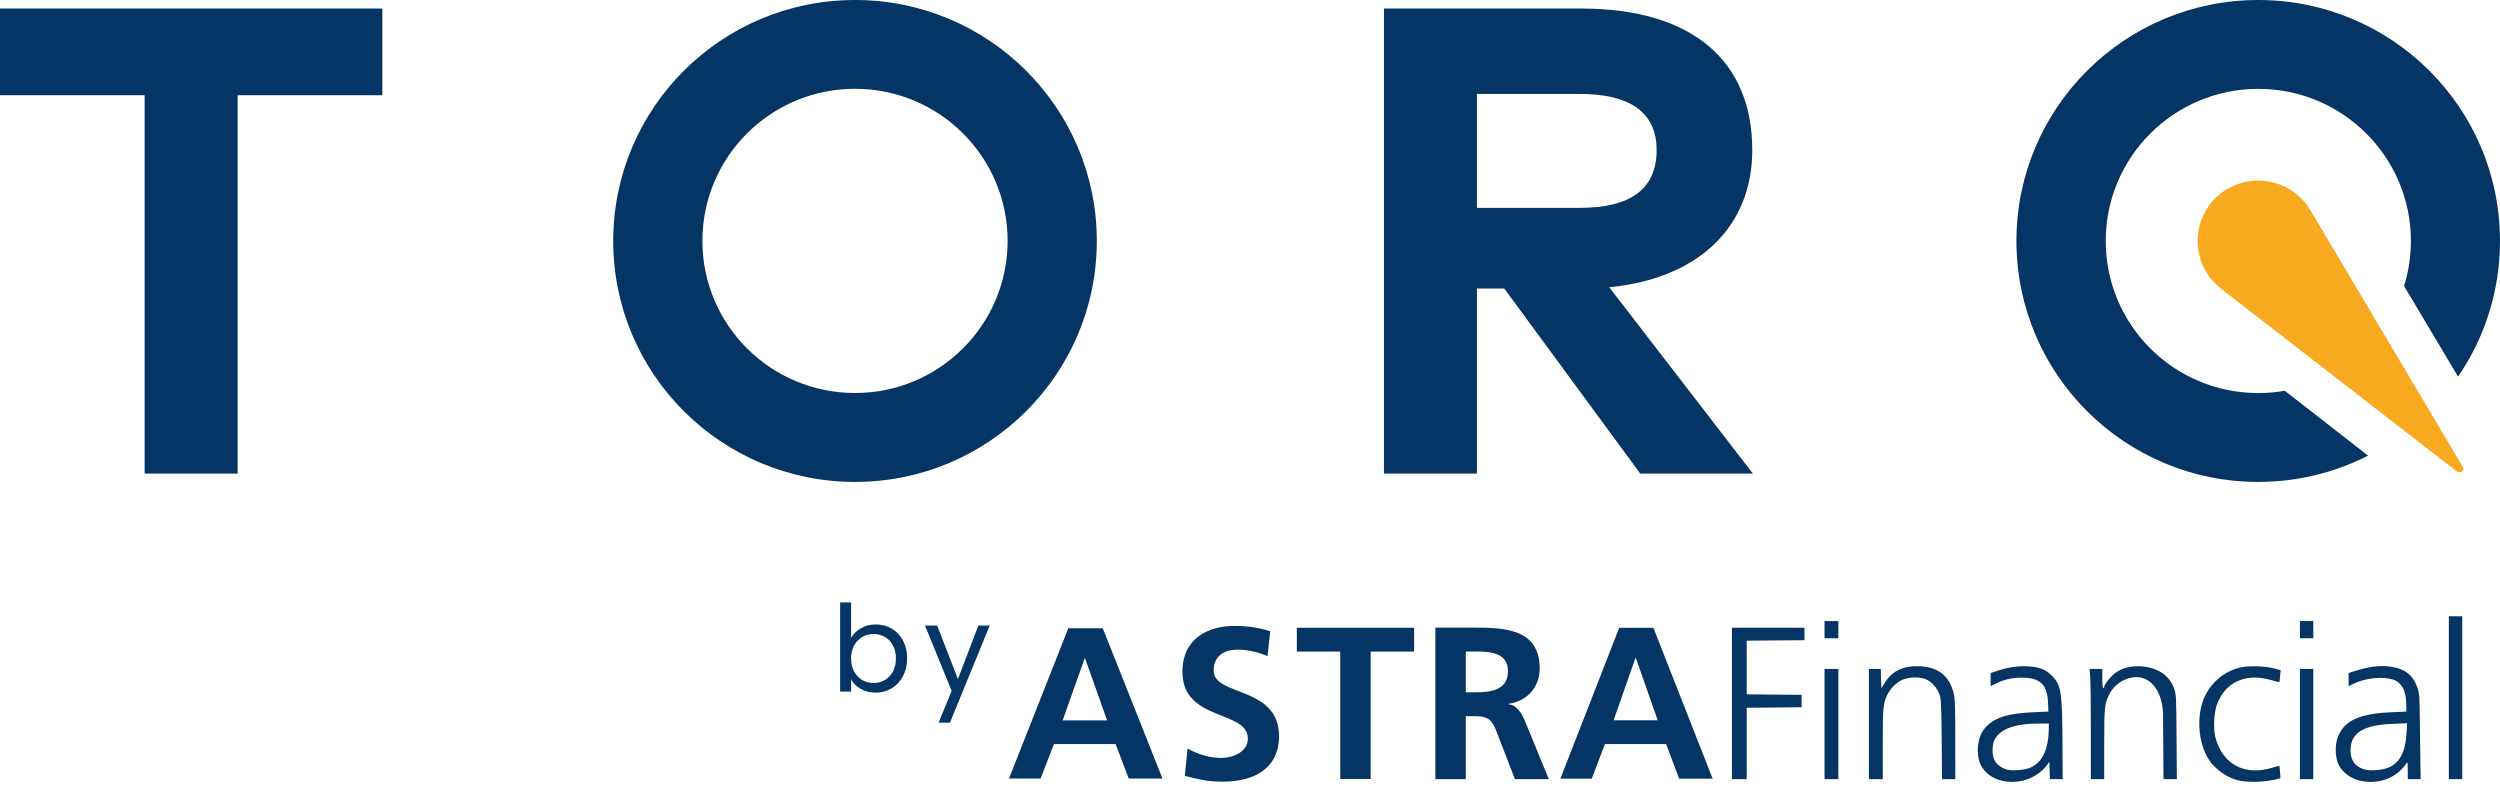 <svg width="105" height="33" viewBox="0 0 105 33" fill="none" xmlns="http://www.w3.org/2000/svg">
<path d="M16.058 4H9.981V19.891H6.074V4H0V0.359H16.058V4Z" fill="#053565"/>
<path d="M66.413 0.359C71.089 0.359 73.595 2.564 73.595 6.303C73.595 9.512 71.354 11.702 67.588 12.064L73.622 19.891H68.891L63.18 12.119H62.032V19.891H58.126V0.359H66.413ZM62.032 3.942V8.73H66.345C68.473 8.73 69.578 7.949 69.578 6.303C69.578 4.685 68.415 3.945 66.345 3.945H62.032V3.942Z" fill="#053565"/>
<path d="M35.91 0C30.3 0 25.755 4.529 25.755 10.12C25.755 15.711 30.3 20.241 35.91 20.241C41.521 20.241 46.066 15.711 46.066 10.12C46.066 4.529 41.518 0 35.91 0ZM35.91 16.506C32.37 16.506 29.501 13.646 29.501 10.117C29.501 6.589 32.37 3.729 35.91 3.729C39.451 3.729 42.32 6.589 42.32 10.117C42.32 13.646 39.448 16.506 35.91 16.506Z" fill="#053565"/>
<path d="M103.431 19.596L97.052 8.855C97.049 8.849 97.043 8.843 97.04 8.837C96.957 8.7 96.863 8.569 96.756 8.444C95.828 7.392 94.216 7.292 93.163 8.216C92.107 9.141 92.007 10.747 92.934 11.797C93.044 11.921 93.163 12.031 93.288 12.128C93.295 12.134 93.301 12.137 93.304 12.143L103.19 19.803C103.337 19.912 103.523 19.748 103.431 19.596Z" fill="#F7AA20"/>
<path d="M95.959 16.411C95.599 16.475 95.227 16.509 94.848 16.509C91.307 16.509 88.441 13.649 88.441 10.12C88.441 6.592 91.31 3.732 94.848 3.732C98.386 3.732 101.258 6.592 101.258 10.12C101.258 10.781 101.157 11.416 100.971 12.013L103.239 15.818C104.35 14.194 105 12.235 105 10.12C105 4.529 100.455 0 94.845 0C89.238 0 84.69 4.529 84.69 10.12C84.69 15.711 89.235 20.241 94.845 20.241C96.505 20.241 98.074 19.843 99.46 19.137L95.959 16.411Z" fill="#053565"/>
<path d="M35.746 26.789C35.84 26.624 35.978 26.489 36.161 26.384C36.343 26.279 36.55 26.227 36.783 26.227C37.033 26.227 37.257 26.286 37.456 26.404C37.655 26.522 37.812 26.689 37.927 26.905C38.041 27.118 38.099 27.366 38.099 27.649C38.099 27.929 38.041 28.179 37.927 28.398C37.812 28.617 37.653 28.788 37.451 28.909C37.252 29.031 37.029 29.091 36.783 29.091C36.544 29.091 36.333 29.039 36.151 28.934C35.972 28.83 35.837 28.697 35.746 28.535V29.046H35.285V25.301H35.746V26.789ZM37.628 27.649C37.628 27.44 37.586 27.258 37.502 27.103C37.417 26.948 37.303 26.829 37.157 26.748C37.016 26.668 36.859 26.627 36.687 26.627C36.518 26.627 36.361 26.669 36.216 26.753C36.075 26.834 35.96 26.954 35.872 27.113C35.788 27.268 35.746 27.448 35.746 27.654C35.746 27.863 35.788 28.047 35.872 28.206C35.96 28.361 36.075 28.481 36.216 28.565C36.361 28.646 36.518 28.686 36.687 28.686C36.859 28.686 37.016 28.646 37.157 28.565C37.303 28.481 37.417 28.361 37.502 28.206C37.586 28.047 37.628 27.862 37.628 27.649Z" fill="#053565"/>
<path d="M41.568 26.273L39.898 30.351H39.422L39.969 29.015L38.85 26.273H39.361L40.232 28.52L41.092 26.273H41.568Z" fill="#053565"/>
<path d="M84.135 32.803C83.675 32.706 83.346 32.459 83.168 32.08C82.976 31.598 83.056 30.943 83.372 30.573C83.752 30.14 84.314 29.959 85.43 29.912L86.032 29.886L86.02 29.553C85.992 28.801 85.731 28.503 85.066 28.466C84.633 28.443 84.233 28.516 83.889 28.681L83.606 28.817V28.542V28.267L83.917 28.165C84.352 28.022 84.792 27.96 85.181 27.986C85.676 28.02 85.91 28.111 86.175 28.376C86.568 28.768 86.611 29.04 86.624 31.224L86.633 32.723L86.364 32.723L86.095 32.723L86.084 32.361L86.072 31.998L85.932 32.188C85.49 32.711 84.805 32.932 84.135 32.803ZM85.273 32.243C85.794 32.013 86.047 31.459 86.051 30.54L86.052 30.389L85.621 30.39C84.613 30.39 83.997 30.62 83.761 31.084C83.65 31.362 83.66 31.801 83.819 32.012C83.935 32.165 84.1 32.271 84.308 32.326C84.525 32.384 85.06 32.338 85.273 32.243L85.273 32.243ZM94.111 32.798C93.613 32.716 93.049 32.339 92.767 31.898C92.373 31.284 92.259 30.32 92.489 29.544C92.721 28.761 93.404 28.149 94.197 28.014C94.554 27.954 95.15 27.982 95.52 28.076L95.787 28.144L95.765 28.391C95.754 28.528 95.74 28.644 95.735 28.651C95.73 28.657 95.568 28.616 95.375 28.56C94.315 28.252 93.44 28.655 93.105 29.608C92.986 29.947 92.956 30.605 93.044 30.953C93.335 32.101 94.276 32.605 95.448 32.24C95.599 32.193 95.728 32.16 95.734 32.167C95.74 32.174 95.753 32.293 95.763 32.432L95.78 32.684L95.637 32.722C95.211 32.837 94.549 32.87 94.111 32.798ZM99.174 32.801C98.731 32.714 98.359 32.433 98.194 32.063C98.057 31.677 98.074 31.205 98.218 30.882C98.508 30.241 99.135 29.97 100.462 29.913L101.067 29.886L101.062 29.585C101.053 29.048 100.921 28.756 100.605 28.579C100.082 28.367 99.303 28.492 98.832 28.726L98.642 28.822V28.544V28.266L98.972 28.163C99.608 27.964 100.125 27.924 100.605 28.038C101.096 28.154 101.376 28.414 101.539 28.907C101.616 29.141 101.624 29.271 101.636 30.47C101.643 31.189 101.654 31.99 101.659 32.25L101.669 32.723L101.398 32.723L101.127 32.723L101.125 32.351C101.123 31.988 101.122 31.981 101.055 32.079C100.656 32.669 99.924 32.95 99.174 32.801L99.174 32.801ZM100.318 32.24C100.791 32.035 101.026 31.588 101.075 30.799L101.1 30.377L100.502 30.401C99.25 30.45 98.722 30.781 98.722 31.517C98.722 31.948 98.927 32.215 99.343 32.326C99.564 32.385 100.09 32.338 100.318 32.24ZM72.741 29.544V26.366H74.264H75.788V26.627V26.888L74.575 26.898L73.362 26.909V28.035V29.162L74.515 29.173L75.668 29.183V29.444V29.704L74.515 29.715L73.362 29.726V31.224V32.723L73.052 32.723L72.741 32.723V29.544ZM76.63 30.41V28.096H76.921H77.211V30.41V32.723H76.921H76.63V30.41ZM78.494 30.409V28.096H78.743H78.993L79.004 28.503L79.016 28.91L79.183 28.646C79.49 28.162 79.969 27.948 80.663 27.984C81.427 28.024 81.888 28.409 82.062 29.151C82.109 29.352 82.122 29.741 82.122 31.063L82.123 32.723H81.844H81.566L81.551 31.043C81.544 30.22 81.533 29.722 81.516 29.46C81.497 29.023 81.166 28.622 80.836 28.509C80.554 28.417 80.174 28.436 79.871 28.565C79.643 28.671 79.391 28.924 79.275 29.165C79.089 29.55 79.077 29.68 79.076 31.244L79.076 32.723L78.785 32.723L78.494 32.723V30.409L78.494 30.409ZM87.816 30.778C87.816 29.708 87.804 28.667 87.79 28.464L87.764 28.096H88.031H88.297V28.498C88.297 28.74 88.313 28.901 88.337 28.901C88.359 28.901 88.377 28.878 88.377 28.851C88.377 28.743 88.675 28.376 88.871 28.241C89.163 28.041 89.509 27.96 89.961 27.987C90.614 28.047 91.1 28.348 91.306 28.901C91.401 29.159 91.402 29.181 91.415 30.943L91.428 32.723H91.148H90.867L90.855 31.023L90.848 29.955C90.816 29.196 90.482 28.616 89.978 28.475C89.512 28.344 88.885 28.6 88.594 29.151C88.392 29.548 88.377 29.694 88.377 31.263V32.723H88.097H87.816V30.778V30.778ZM96.597 30.41V28.096H96.877H97.158V30.41V32.723H96.877H96.597V30.41ZM102.851 29.303V25.883H103.132H103.413V29.303V32.723H103.132H102.851V29.303ZM76.63 26.446V26.084H76.921H77.211V26.446V26.808H76.921H76.63V26.446ZM96.597 26.446V26.084H96.877H97.158V26.446V26.808H96.877H96.597V26.446Z" fill="#053565"/>
<path d="M69.624 30.252H67.771L68.688 27.638H68.706L69.624 30.252ZM65.536 32.703H66.853L67.407 31.25H69.978L70.523 32.703H71.931L69.442 26.367H68.007L65.536 32.703Z" fill="#053565"/>
<path d="M46.498 30.256H44.631L45.556 27.652H45.574L46.498 30.256ZM42.379 32.697H43.706L44.265 31.25H46.856L47.405 32.697H48.824L46.316 26.386H44.869L42.379 32.697Z" fill="#053565"/>
<path d="M56.291 27.366H54.467V26.366H59.392V27.366H57.568V32.715H56.291V27.366Z" fill="#053565"/>
<path d="M61.563 27.363H61.983C62.622 27.363 63.334 27.427 63.334 28.192C63.334 28.985 62.613 29.077 61.983 29.077H61.563V27.363ZM60.285 32.723H61.563V30.08H61.973C62.513 30.08 62.677 30.262 62.859 30.736L63.626 32.723H65.05L64.028 30.235C63.9 29.952 63.699 29.606 63.352 29.578V29.56C64.165 29.451 64.667 28.831 64.667 28.083C64.667 26.314 63.033 26.36 61.663 26.36H60.285V32.723Z" fill="#053565"/>
<path d="M53.235 27.557C52.839 27.385 52.4 27.285 51.96 27.285C51.529 27.285 50.973 27.475 50.973 28.164C50.973 29.26 53.719 28.797 53.719 30.918C53.719 32.303 52.633 32.829 51.368 32.829C50.686 32.829 50.38 32.738 49.761 32.584L49.878 31.443C50.309 31.679 50.802 31.833 51.296 31.833C51.771 31.833 52.409 31.588 52.409 31.017C52.409 29.812 49.662 30.311 49.662 28.218C49.662 26.805 50.748 26.288 51.852 26.288C52.391 26.288 52.893 26.361 53.351 26.515L53.235 27.557Z" fill="#053565"/>
</svg>
